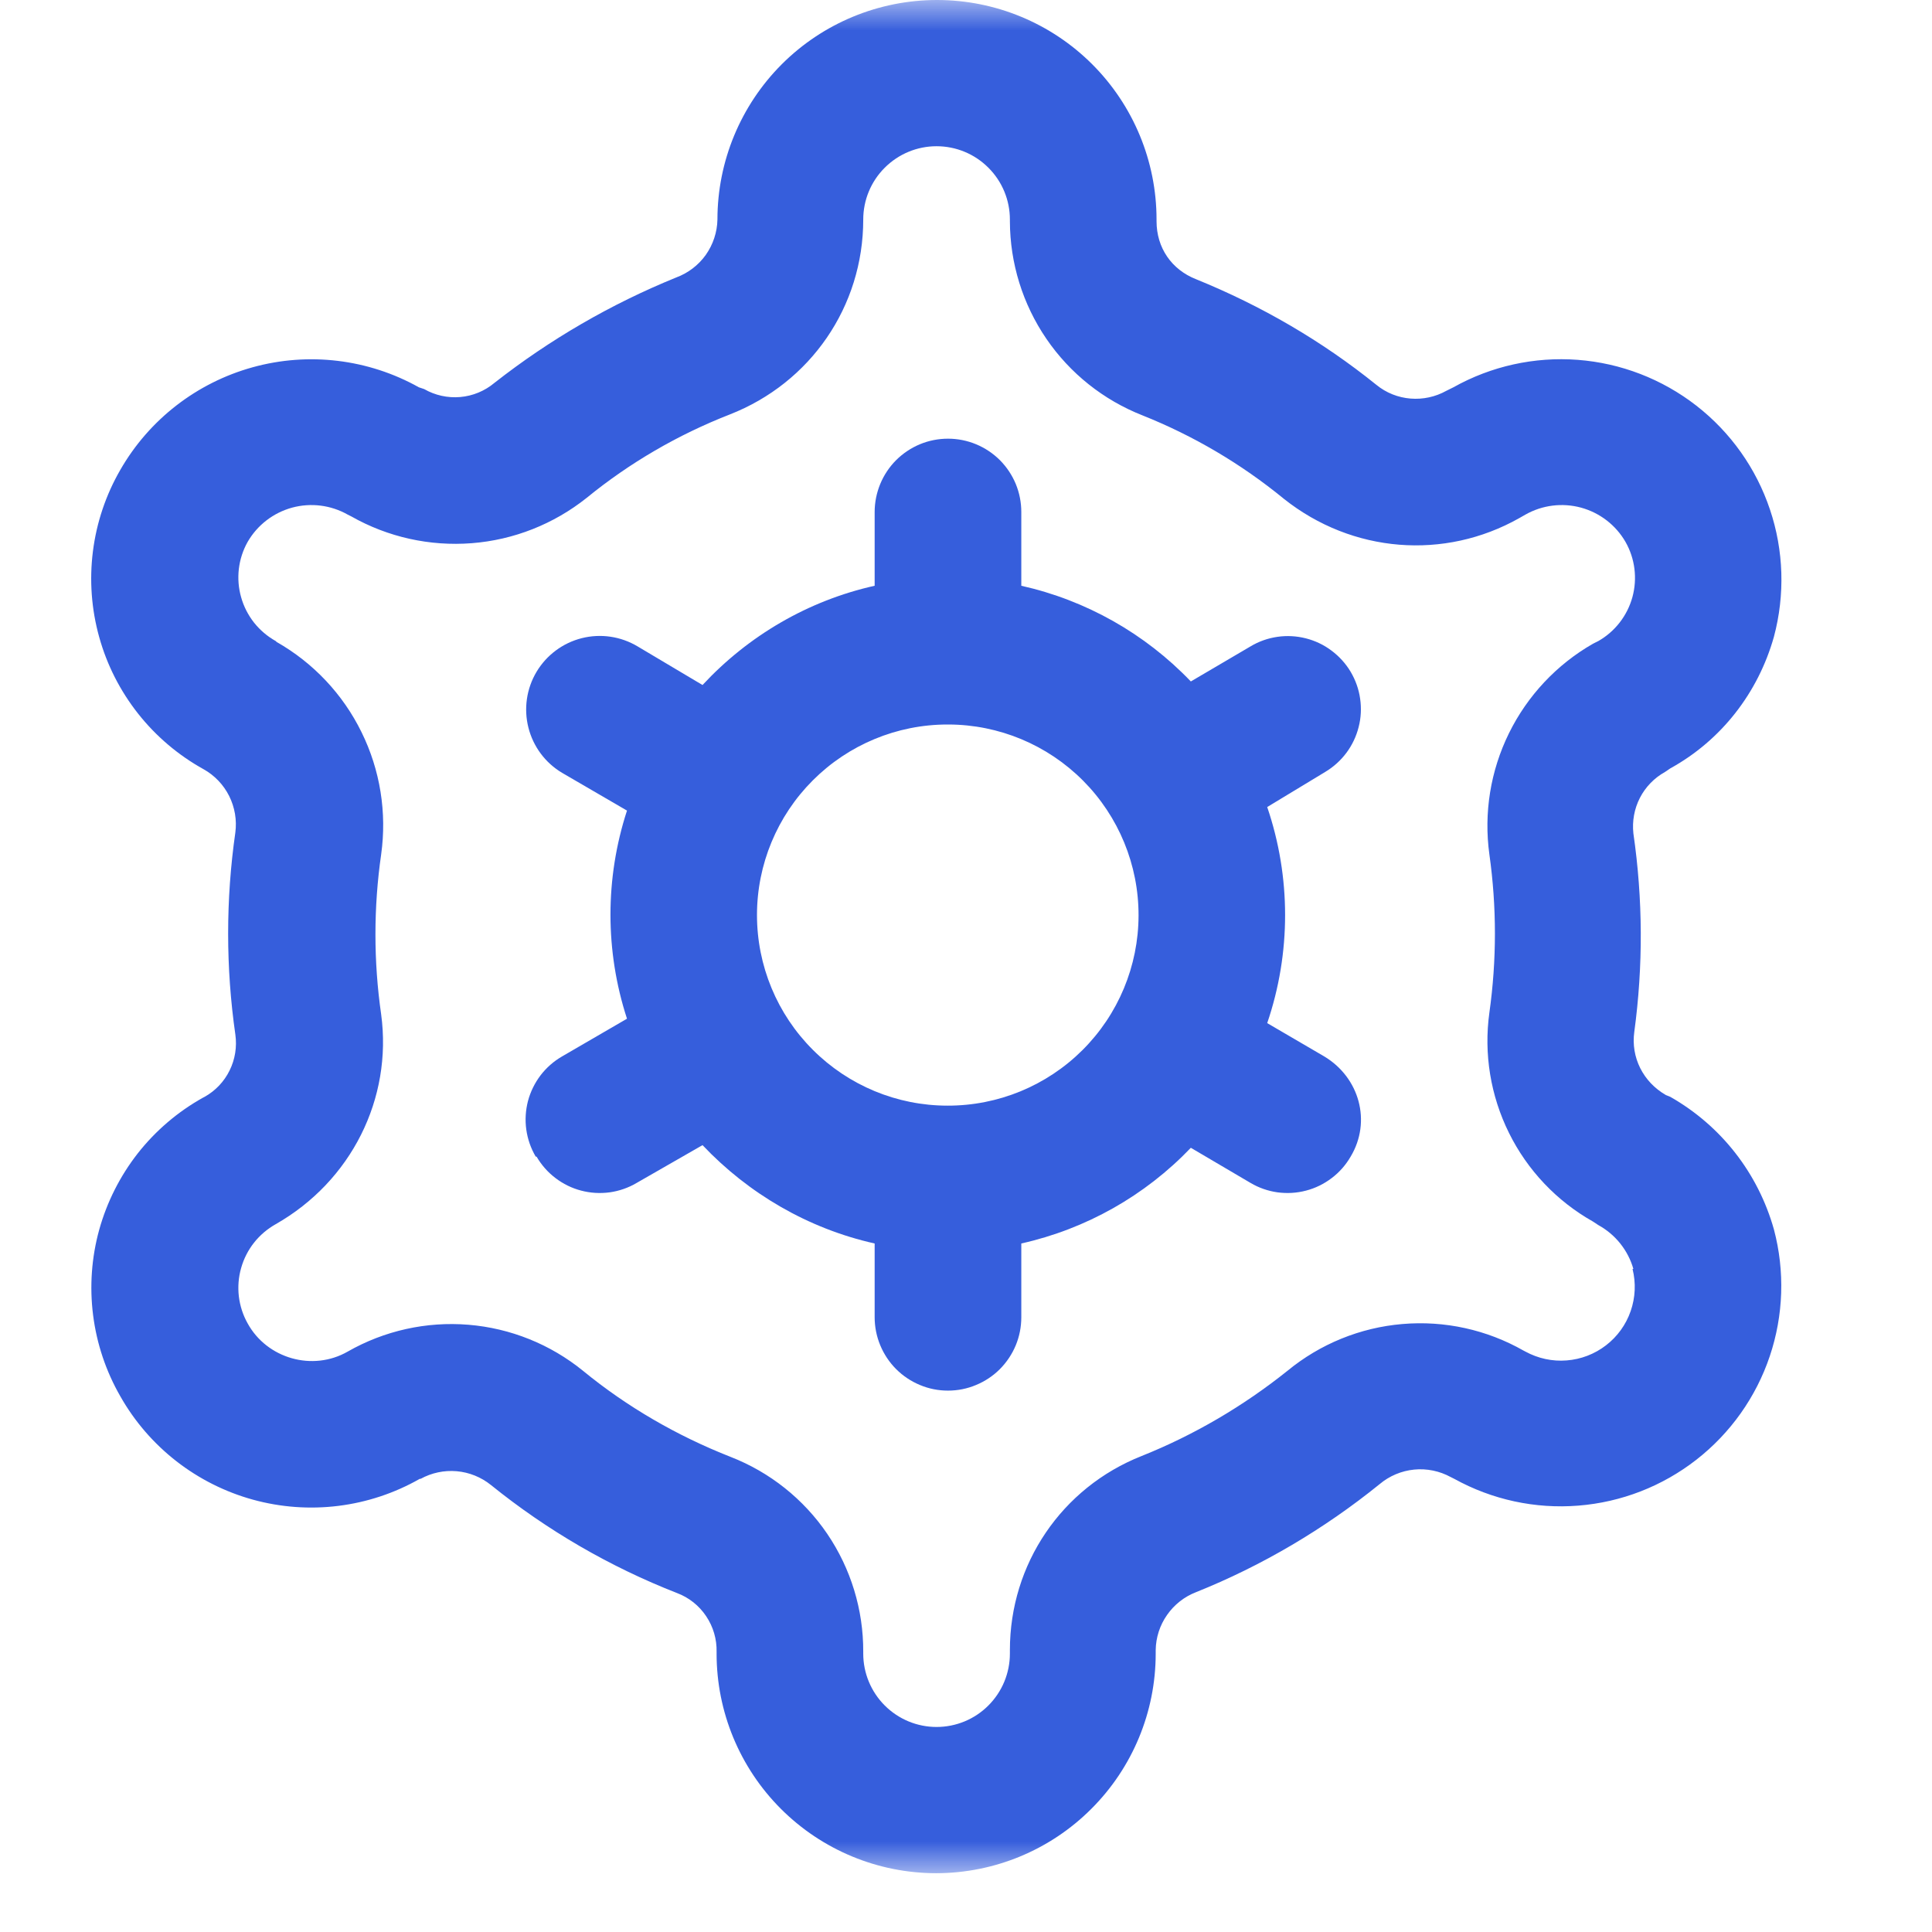 <svg width="32" height="32" viewBox="0 0 32 32" fill="none" xmlns="http://www.w3.org/2000/svg">
<mask id="mask0_31_4073" style="mask-type:luminance" maskUnits="userSpaceOnUse" x="0" y="0" width="32" height="32">
<path d="M0 0H31.026V31.026H0V0Z" fill="white"/>
</mask>
<g mask="url(#mask0_31_4073)">
<path d="M29.382 20.364C29.565 21.055 29.541 21.785 29.313 22.463C29.085 23.141 28.662 23.737 28.098 24.177C27.534 24.617 26.854 24.882 26.14 24.938C25.427 24.995 24.713 24.84 24.087 24.494L24.029 24.465C23.844 24.364 23.632 24.32 23.422 24.341C23.212 24.362 23.012 24.446 22.851 24.582C21.934 25.324 20.902 25.934 19.811 26.371C19.616 26.446 19.449 26.578 19.33 26.749C19.21 26.92 19.145 27.122 19.142 27.331V27.389C19.142 28.354 18.759 29.278 18.076 29.96C17.395 30.642 16.47 31.026 15.505 31.026C14.541 31.026 13.616 30.642 12.934 29.96C12.252 29.278 11.869 28.354 11.869 27.389V27.36C11.874 27.15 11.813 26.943 11.696 26.769C11.579 26.594 11.411 26.46 11.214 26.386C10.101 25.951 9.061 25.347 8.131 24.596C7.969 24.466 7.772 24.386 7.564 24.368C7.357 24.35 7.149 24.394 6.967 24.494H6.953C6.537 24.731 6.079 24.883 5.605 24.942C5.131 25.001 4.65 24.966 4.189 24.839C3.729 24.712 3.297 24.495 2.921 24.202C2.544 23.908 2.228 23.543 1.993 23.127C1.755 22.713 1.602 22.257 1.542 21.783C1.482 21.31 1.516 20.829 1.643 20.369C1.771 19.909 1.988 19.479 2.282 19.103C2.577 18.728 2.943 18.415 3.36 18.182L3.389 18.167C3.568 18.067 3.713 17.914 3.803 17.73C3.894 17.546 3.927 17.338 3.898 17.134C3.739 16.025 3.739 14.899 3.898 13.789C3.925 13.582 3.889 13.372 3.796 13.185C3.703 12.999 3.556 12.844 3.374 12.742C2.955 12.51 2.585 12.197 2.288 11.821C1.991 11.445 1.771 11.014 1.643 10.552C1.514 10.09 1.479 9.607 1.539 9.132C1.599 8.656 1.753 8.197 1.993 7.782C2.471 6.949 3.259 6.339 4.185 6.083C5.11 5.827 6.1 5.946 6.938 6.415L7.025 6.444C7.206 6.548 7.415 6.594 7.623 6.576C7.831 6.558 8.029 6.476 8.189 6.342C9.106 5.623 10.12 5.035 11.2 4.596C11.397 4.523 11.568 4.393 11.69 4.222C11.811 4.05 11.879 3.846 11.883 3.636C11.883 2.672 12.267 1.747 12.948 1.065C13.63 0.383 14.555 0 15.52 0C16.484 0 17.409 0.383 18.091 1.065C18.773 1.747 19.156 2.672 19.156 3.636V3.665C19.156 4.102 19.403 4.465 19.811 4.625C20.887 5.062 21.891 5.644 22.793 6.371C23.127 6.647 23.593 6.676 23.956 6.473L24.073 6.415C24.699 6.064 25.415 5.906 26.131 5.96C26.846 6.014 27.53 6.278 28.097 6.719C28.664 7.16 29.088 7.758 29.316 8.439C29.545 9.119 29.567 9.852 29.382 10.546C29.12 11.476 28.509 12.262 27.665 12.727L27.578 12.786C27.4 12.885 27.255 13.034 27.162 13.215C27.069 13.396 27.032 13.601 27.054 13.804C27.212 14.893 27.217 16 27.069 17.091C27.011 17.513 27.214 17.92 27.593 18.138L27.665 18.167C28.509 18.647 29.12 19.433 29.382 20.364ZM27.054 21.018C27.01 20.864 26.936 20.721 26.836 20.596C26.736 20.471 26.613 20.368 26.473 20.291L26.385 20.233C25.785 19.895 25.3 19.384 24.994 18.766C24.688 18.149 24.574 17.453 24.669 16.771C24.791 15.902 24.791 15.021 24.669 14.153C24.574 13.466 24.687 12.767 24.993 12.145C25.299 11.523 25.784 11.006 26.385 10.662L26.473 10.618C26.75 10.46 26.953 10.198 27.038 9.89C27.122 9.581 27.081 9.252 26.923 8.975C26.762 8.696 26.497 8.493 26.187 8.408C25.877 8.324 25.545 8.365 25.265 8.524L25.163 8.582C23.927 9.28 22.4 9.164 21.265 8.262C20.56 7.684 19.77 7.218 18.923 6.88C18.277 6.626 17.722 6.184 17.331 5.611C16.939 5.037 16.729 4.36 16.727 3.665V3.636C16.727 3.314 16.599 3.005 16.371 2.778C16.144 2.55 15.835 2.422 15.512 2.422C15.19 2.422 14.882 2.55 14.654 2.778C14.426 3.005 14.298 3.314 14.298 3.636C14.298 5.076 13.425 6.342 12.087 6.865C11.229 7.2 10.429 7.665 9.716 8.247C9.171 8.681 8.509 8.943 7.814 8.997C7.119 9.051 6.424 8.897 5.818 8.553L5.76 8.524C5.48 8.365 5.148 8.324 4.838 8.408C4.528 8.493 4.263 8.696 4.102 8.975C4.024 9.113 3.975 9.265 3.956 9.423C3.938 9.581 3.95 9.74 3.994 9.893C4.037 10.046 4.11 10.188 4.208 10.313C4.307 10.437 4.429 10.541 4.567 10.618L4.582 10.633C5.19 10.979 5.68 11.499 5.988 12.127C6.297 12.754 6.41 13.46 6.313 14.153C6.187 15.031 6.187 15.922 6.313 16.8C6.502 18.196 5.818 19.564 4.567 20.276C4.429 20.354 4.307 20.457 4.208 20.582C4.11 20.706 4.037 20.849 3.994 21.002C3.95 21.154 3.938 21.314 3.956 21.472C3.975 21.629 4.024 21.782 4.102 21.92C4.422 22.502 5.178 22.72 5.76 22.386C6.366 22.04 7.063 21.885 7.758 21.942C8.454 21.999 9.116 22.265 9.658 22.706C10.385 23.302 11.214 23.782 12.102 24.131C12.751 24.384 13.309 24.828 13.701 25.404C14.093 25.981 14.301 26.663 14.298 27.36V27.389C14.298 27.711 14.426 28.02 14.654 28.248C14.882 28.476 15.19 28.604 15.512 28.604C15.835 28.604 16.144 28.476 16.371 28.248C16.599 28.02 16.727 27.711 16.727 27.389V27.331C16.727 25.905 17.585 24.64 18.909 24.116C19.782 23.767 20.596 23.287 21.323 22.706C21.865 22.26 22.529 21.989 23.228 21.93C23.927 21.87 24.627 22.024 25.236 22.371L25.265 22.386C25.474 22.5 25.711 22.552 25.948 22.533C26.185 22.515 26.412 22.428 26.6 22.283C26.789 22.138 26.931 21.941 27.009 21.716C27.087 21.491 27.098 21.249 27.04 21.018H27.054Z" fill="#365EDC"/>
<path d="M8.887 19.157C8.967 19.295 9.073 19.416 9.2 19.512C9.327 19.609 9.471 19.68 9.625 19.72C9.78 19.761 9.94 19.77 10.098 19.749C10.256 19.727 10.408 19.674 10.545 19.593L11.636 18.967C12.393 19.767 13.382 20.349 14.487 20.596V21.818C14.487 21.978 14.519 22.136 14.58 22.283C14.641 22.43 14.73 22.564 14.843 22.677C14.956 22.79 15.09 22.879 15.237 22.94C15.384 23.002 15.542 23.033 15.702 23.033C15.861 23.033 16.019 23.002 16.166 22.94C16.314 22.879 16.448 22.79 16.561 22.677C16.673 22.564 16.763 22.43 16.824 22.283C16.885 22.136 16.916 21.978 16.916 21.818V20.596C17.988 20.356 18.965 19.805 19.724 19.011L20.713 19.593C20.85 19.674 21.002 19.727 21.16 19.749C21.318 19.77 21.479 19.761 21.633 19.72C21.787 19.68 21.931 19.609 22.058 19.512C22.185 19.416 22.291 19.295 22.371 19.157C22.72 18.575 22.516 17.847 21.934 17.498L20.989 16.946C21.384 15.786 21.384 14.527 20.989 13.367L21.949 12.786C22.086 12.704 22.205 12.597 22.3 12.47C22.395 12.343 22.464 12.198 22.503 12.044C22.543 11.89 22.551 11.73 22.528 11.572C22.506 11.415 22.452 11.264 22.371 11.127C22.29 10.991 22.182 10.872 22.055 10.777C21.928 10.681 21.783 10.612 21.629 10.573C21.475 10.534 21.315 10.525 21.158 10.548C21 10.571 20.849 10.624 20.713 10.706L19.724 11.287C18.965 10.494 17.988 9.942 16.916 9.702V8.48C16.916 8.321 16.885 8.163 16.824 8.015C16.763 7.868 16.673 7.734 16.561 7.621C16.448 7.509 16.314 7.419 16.166 7.358C16.019 7.297 15.861 7.266 15.702 7.266C15.542 7.266 15.384 7.297 15.237 7.358C15.09 7.419 14.956 7.509 14.843 7.621C14.73 7.734 14.641 7.868 14.58 8.015C14.519 8.163 14.487 8.321 14.487 8.48V9.702C13.382 9.949 12.393 10.531 11.636 11.346L10.56 10.706C10.282 10.54 9.95 10.491 9.636 10.57C9.322 10.649 9.053 10.85 8.887 11.127C8.721 11.405 8.673 11.738 8.752 12.051C8.831 12.365 9.031 12.634 9.309 12.8L10.385 13.426C10.02 14.546 10.02 15.753 10.385 16.873L9.309 17.498C9.171 17.578 9.05 17.684 8.953 17.811C8.857 17.938 8.786 18.082 8.745 18.236C8.705 18.391 8.695 18.551 8.717 18.709C8.739 18.867 8.792 19.019 8.873 19.157H8.887ZM15.709 12C16.546 12.002 17.348 12.336 17.939 12.93C18.529 13.523 18.86 14.327 18.858 15.164C18.856 16.001 18.522 16.803 17.928 17.394C17.335 17.984 16.532 18.315 15.694 18.313C14.857 18.313 14.055 17.98 13.463 17.388C12.871 16.797 12.538 15.994 12.538 15.156C12.538 14.319 12.871 13.517 13.463 12.925C14.055 12.333 14.857 12 15.694 12H15.709Z" fill="#365EDC"/>
</g>
</svg>
